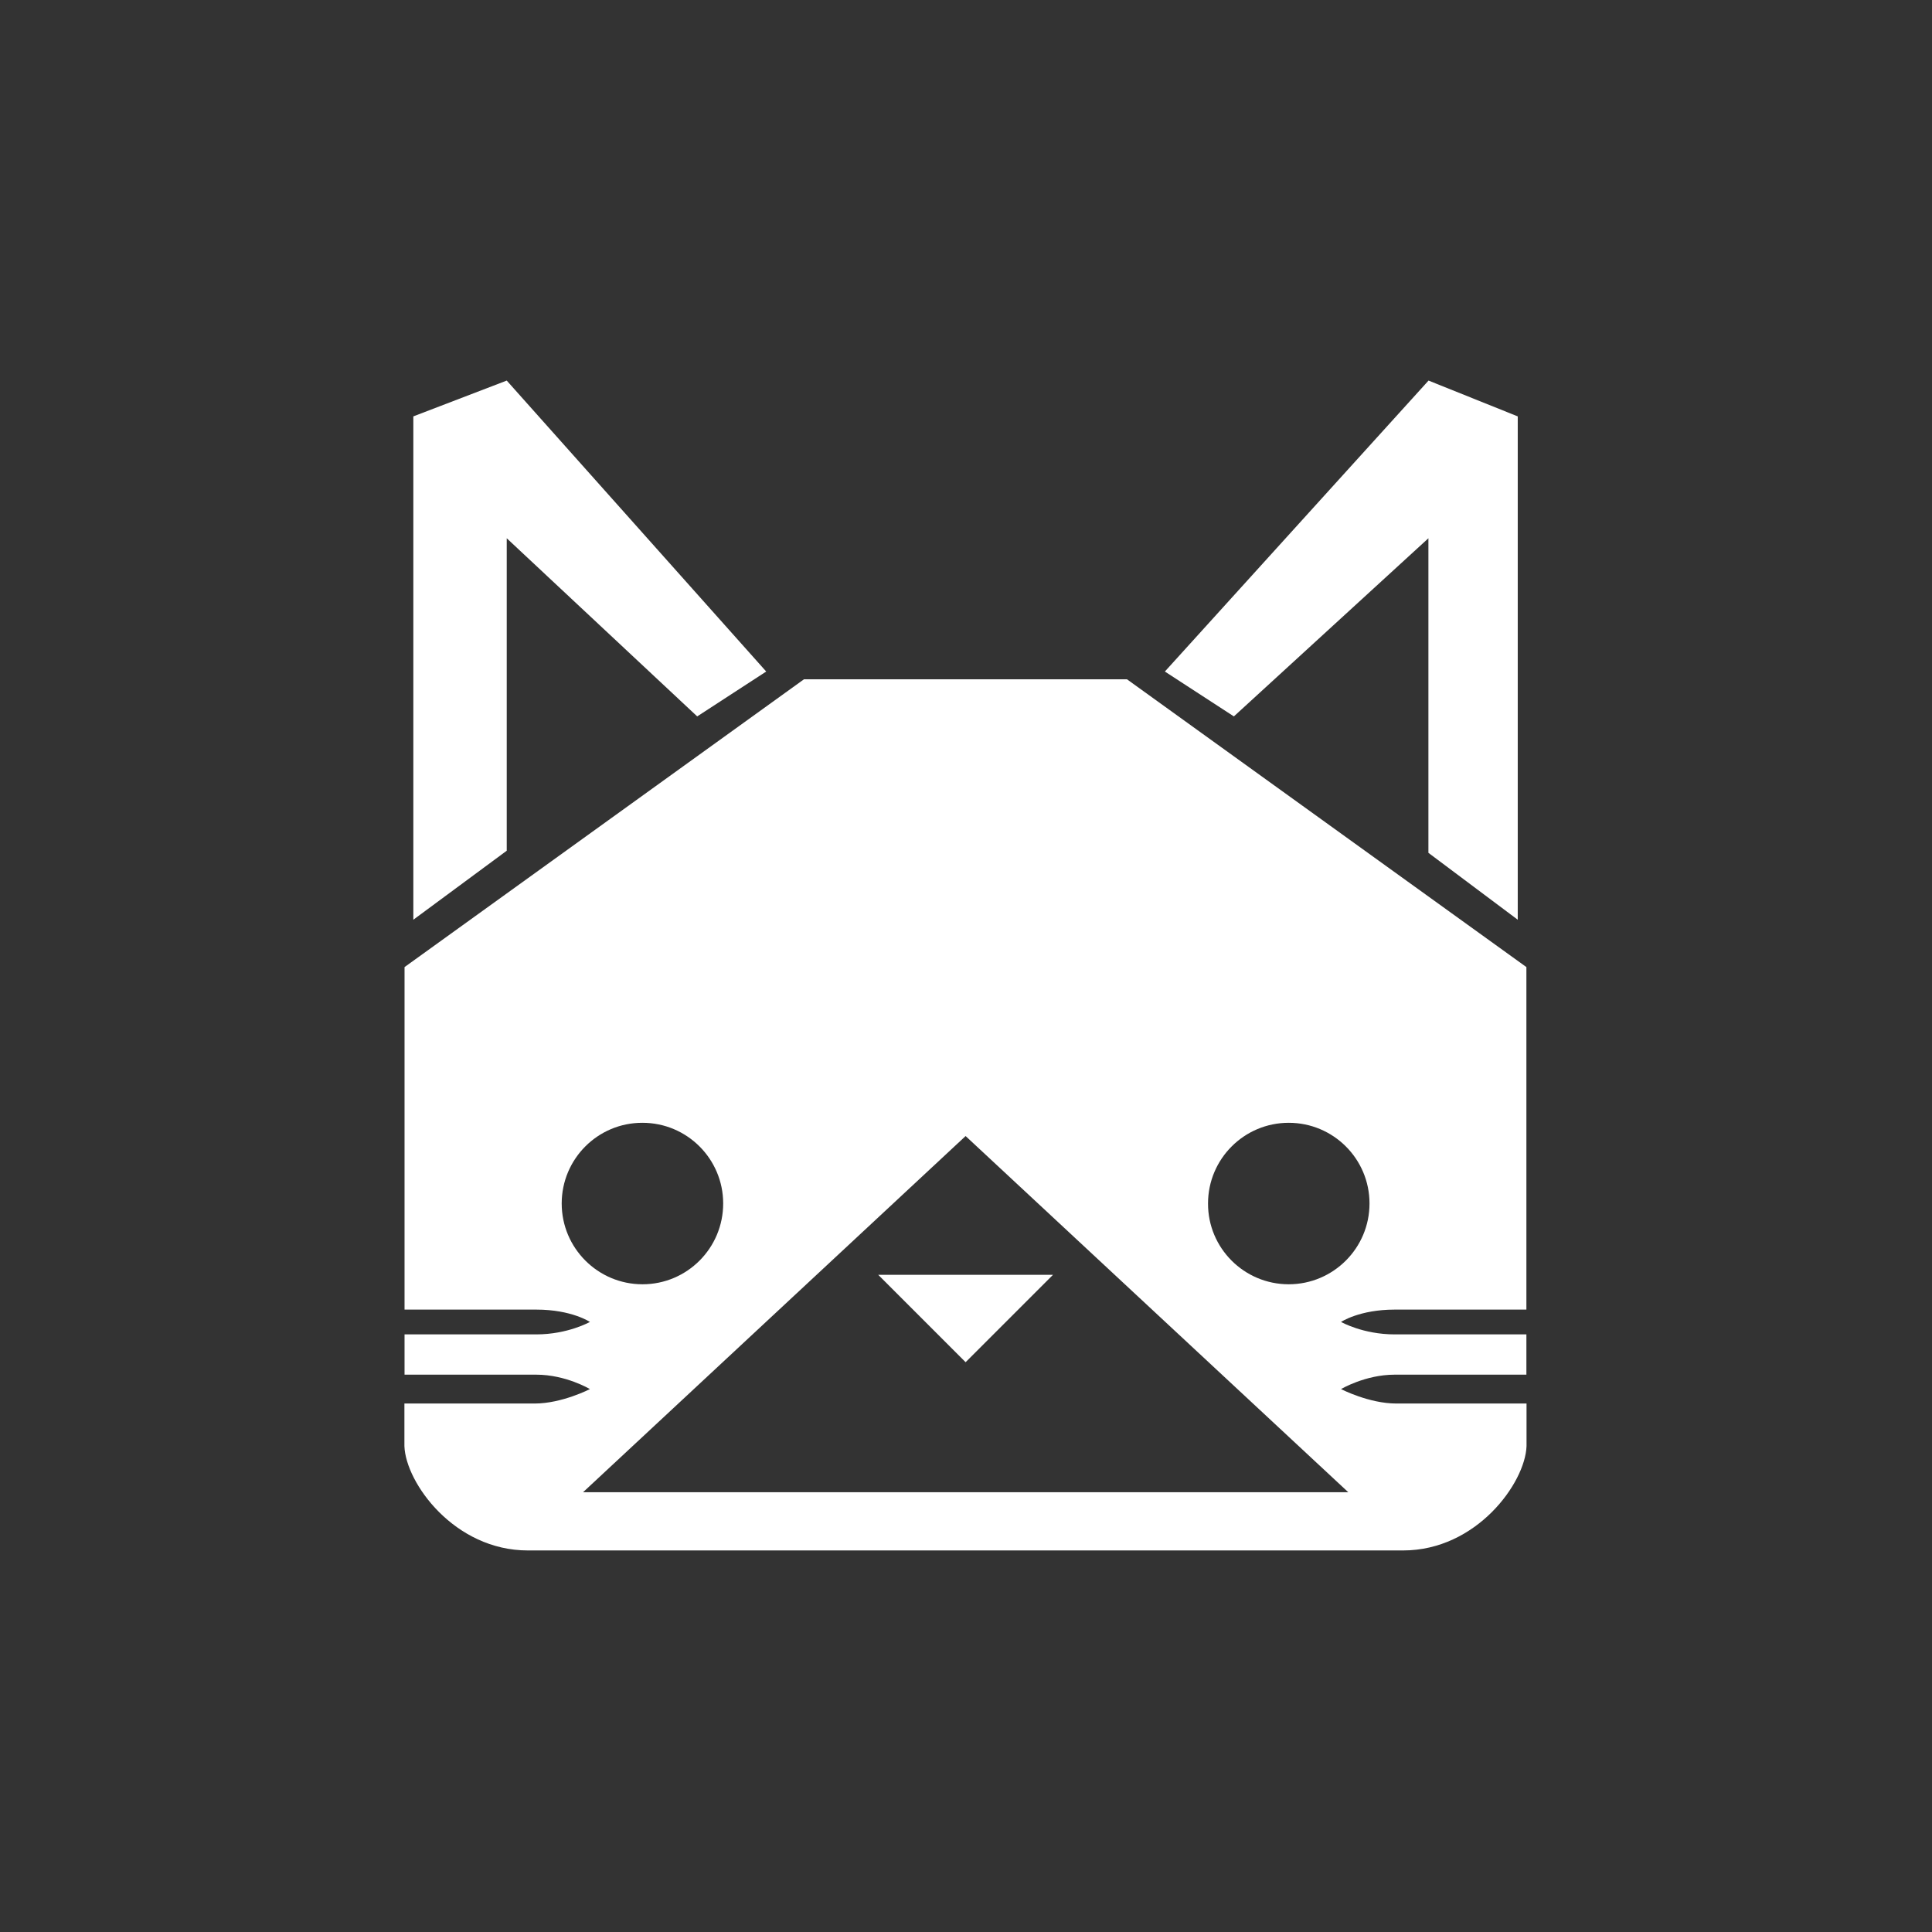 <?xml version="1.0" encoding="UTF-8" standalone="no"?>
<!-- Created with Inkscape (http://www.inkscape.org/) -->

<svg
   width="256"
   height="256"
   viewBox="0 0 67.733 67.733"
   version="1.1"
   id="svg5"
   xml:space="preserve"
   inkscape:version="1.2.2 (732a01da63, 2022-12-09)"
   sodipodi:docname="Monster Hunter Now.svg"
   xmlns:inkscape="http://www.inkscape.org/namespaces/inkscape"
   xmlns:sodipodi="http://sodipodi.sourceforge.net/DTD/sodipodi-0.dtd"
   xmlns="http://www.w3.org/2000/svg"
   xmlns:svg="http://www.w3.org/2000/svg"><rect x="0" y="0" width="67.733" height="67.733" fill="#333333" stroke="none"/><sodipodi:namedview
     id="namedview7"
     pagecolor="#505050"
     bordercolor="#ffffff"
     borderopacity="1"
     inkscape:showpageshadow="0"
     inkscape:pageopacity="0"
     inkscape:pagecheckerboard="1"
     inkscape:deskcolor="#505050"
     inkscape:document-units="px"
     showgrid="false"
     inkscape:zoom="1"
     inkscape:cx="138.5"
     inkscape:cy="129.5"
     inkscape:window-width="1920"
     inkscape:window-height="1010"
     inkscape:window-x="-6"
     inkscape:window-y="-6"
     inkscape:window-maximized="1"
     inkscape:current-layer="layer1" /><defs
     id="defs2" /><g
     inkscape:label="Layer 1"
     inkscape:groupmode="layer"
     id="layer1"
     transform="translate(-99.832,-138.935)"><g
       id="g1248"
       transform="matrix(4.599,0,0,4.599,-481.197,-621.932)"><path
         id="path1118"
         style="opacity:1;fill:#ffffff;fill-opacity:1;stroke-width:5.723;stroke-linecap:square;paint-order:markers stroke fill;stop-color:#000000"
         d="m 132.467,170.62 -3.045,2.194 v 2.611 h 1.004 c 0.27,0 0.409,0.094 0.409,0.094 0,0 -0.168,0.095 -0.409,0.095 h -1.004 v 0.307 h 1.004 c 0.226,0 0.409,0.11 0.409,0.11 0,0 -0.213,0.11 -0.421,0.11 h -0.993 v 0.325 c 0.01,0.28 0.381,0.795 0.941,0.795 2.224,0 4.448,0 6.672,0 0.56,0 0.931,-0.515 0.941,-0.795 v -0.325 h -0.993 c -0.208,0 -0.421,-0.11 -0.421,-0.11 0,0 0.184,-0.11 0.409,-0.11 h 1.004 v -0.307 h -1.004 c -0.242,0 -0.409,-0.095 -0.409,-0.095 0,0 0.14,-0.094 0.409,-0.094 h 1.004 v -2.611 l -3.045,-2.194 h -1.231 z m -1.231,3.381 c 0.34,1.7e-4 0.615,0.276 0.615,0.615 1.2e-4,0.34 -0.275,0.616 -0.615,0.616 -0.34,1.2e-4 -0.616,-0.276 -0.616,-0.616 1.6e-4,-0.34 0.276,-0.616 0.616,-0.615 z m 4.926,0 c 0.34,-1.2e-4 0.616,0.275 0.616,0.615 1.2e-4,0.34 -0.276,0.616 -0.616,0.616 -0.34,-1.7e-4 -0.616,-0.276 -0.615,-0.616 1.6e-4,-0.34 0.276,-0.615 0.615,-0.615 z m -2.463,0.101 2.917,2.715 h -5.833 z"
         sodipodi:nodetypes="cccscsccscsccccccscsccscsccccccccccccccccccc" /><path
         id="path508"
         style="opacity:1;fill:#ffffff;stroke-width:5.723;stroke-linecap:square;paint-order:markers stroke fill;stop-color:#000000"
         d="m 133.033,175.16 0.666,0.666 0.666,-0.666 h -0.666 z" /><path
         style="opacity:1;fill:#ffffff;fill-opacity:1;stroke-width:5.723;stroke-linecap:square;paint-order:markers stroke fill;stop-color:#000000"
         d="m 129.489,172.453 v -3.837 l 0.712,-0.273 1.978,2.218 -0.526,0.342 -1.452,-1.358 v 2.382 z"
         id="path1174"
         sodipodi:nodetypes="cccccccc" /><path
         style="opacity:1;fill:#ffffff;fill-opacity:1;stroke-width:5.723;stroke-linecap:square;paint-order:markers stroke fill;stop-color:#000000"
         d="m 137.908,172.453 v -3.837 l -0.68,-0.273 -2.01,2.218 0.526,0.342 1.483,-1.358 v 2.398 z"
         id="path1236"
         sodipodi:nodetypes="cccccccc" /></g></g></svg>
